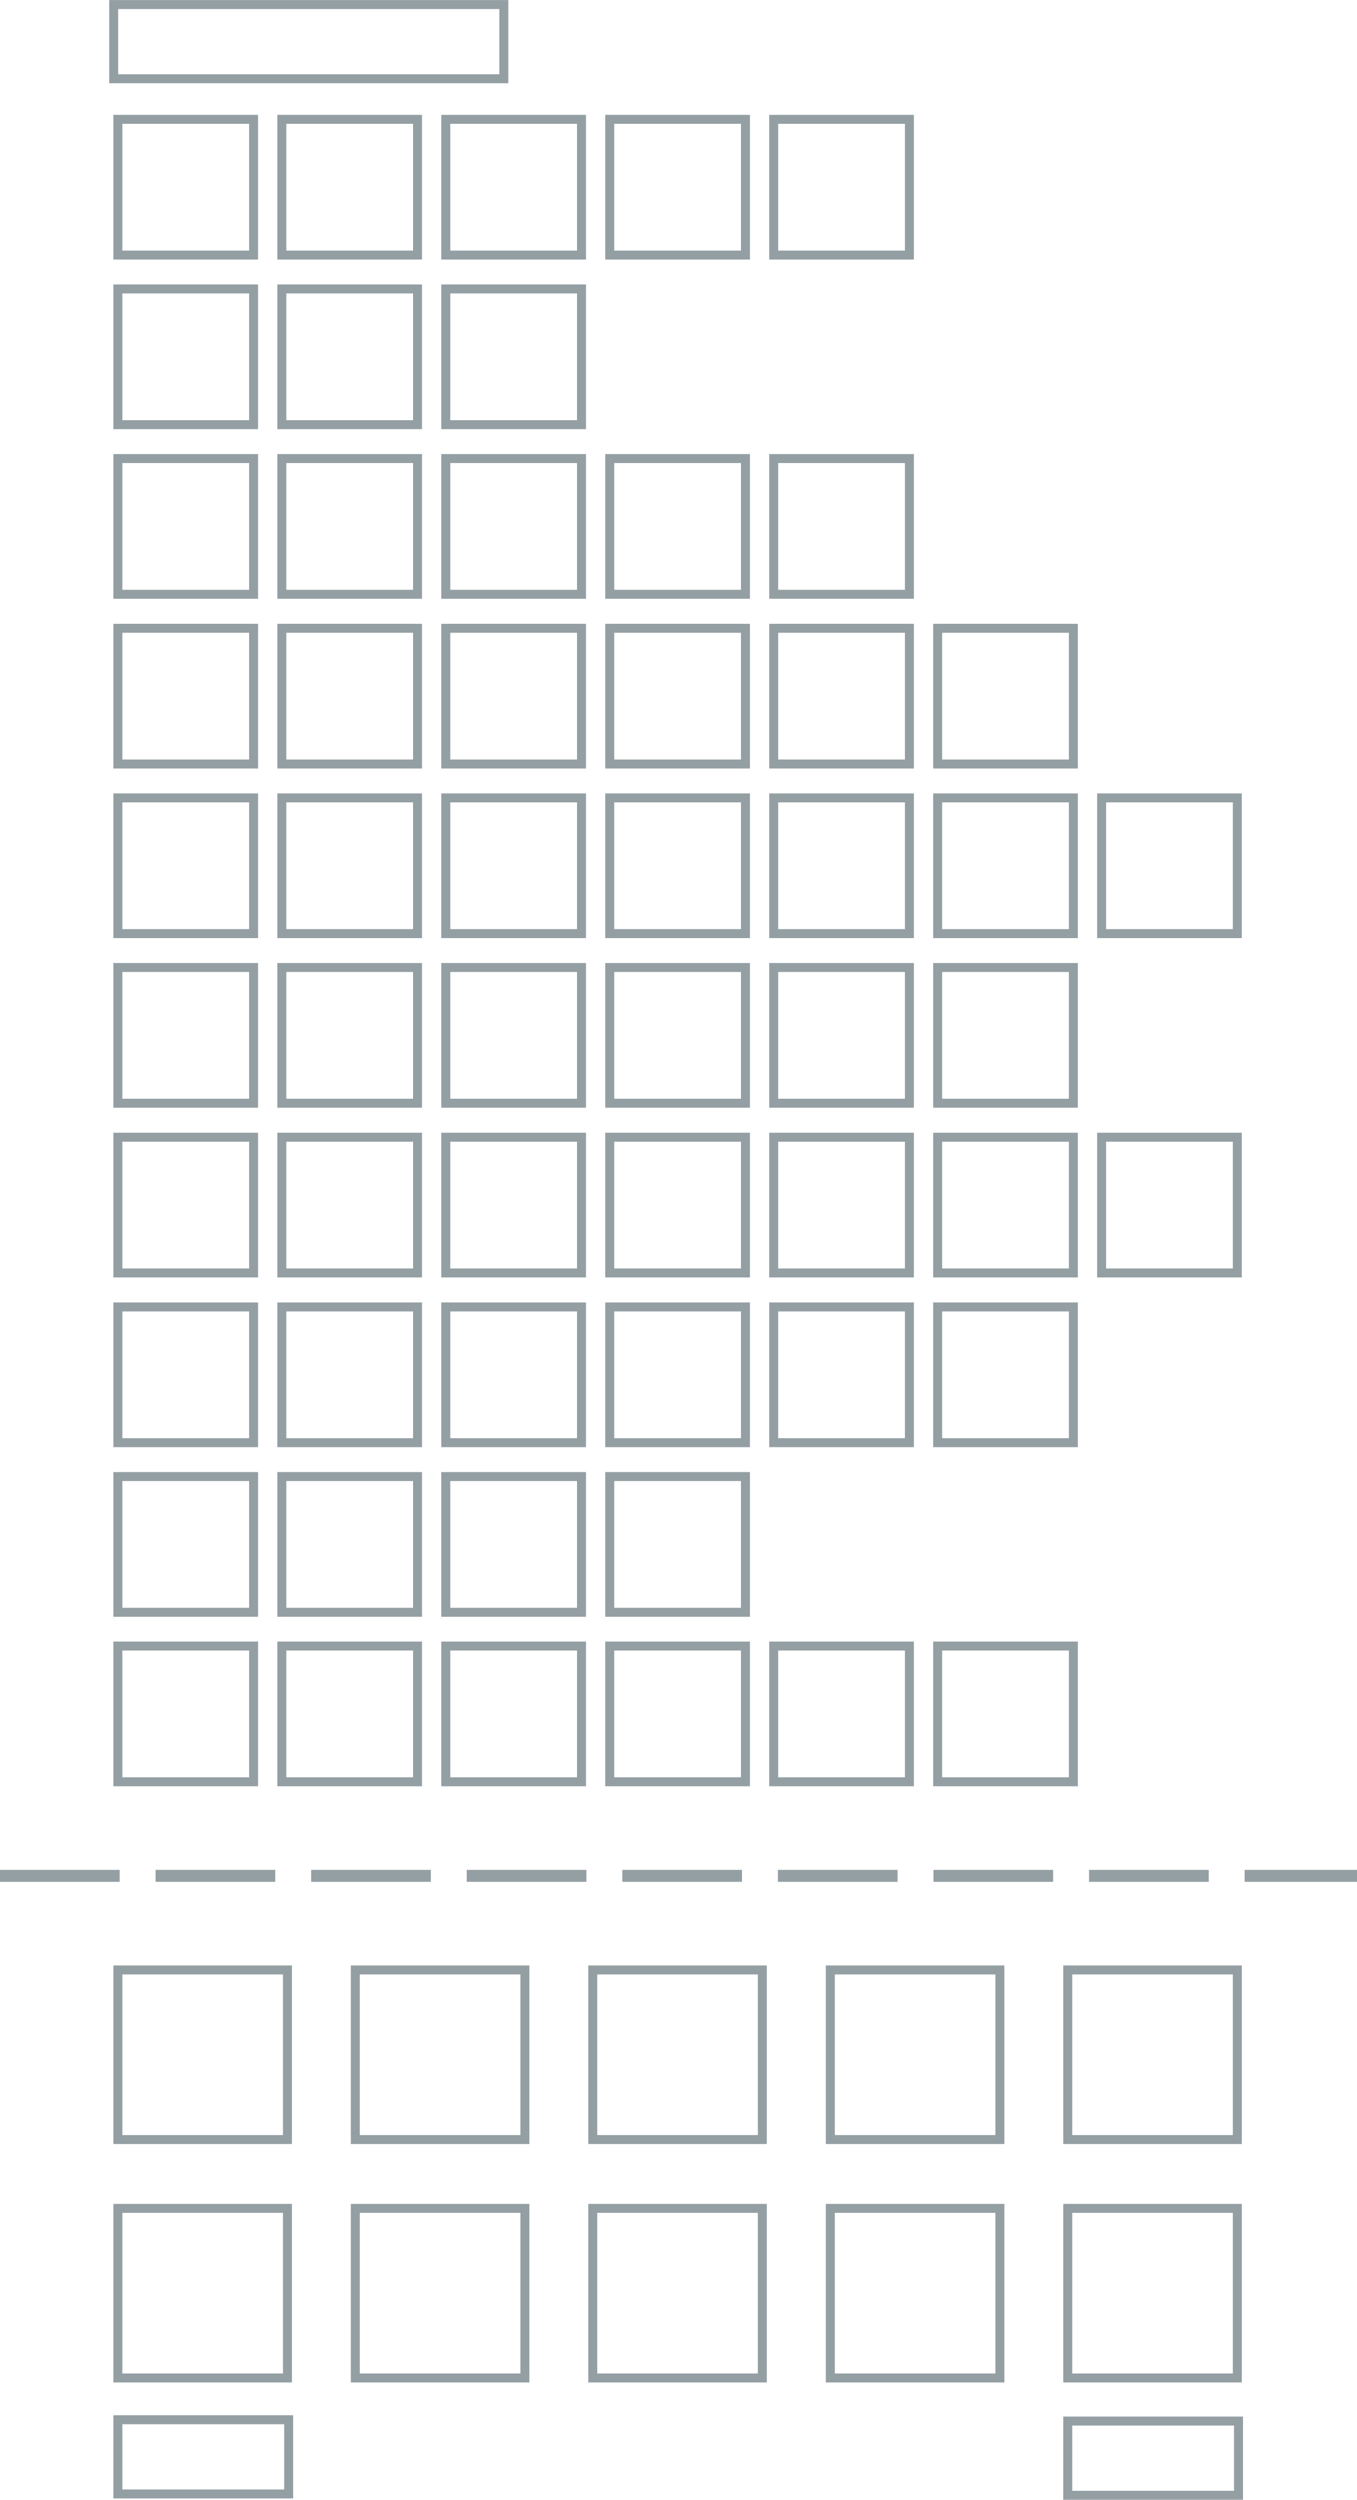 <?xml version="1.0" encoding="UTF-8"?><svg id="Layer_2" xmlns="http://www.w3.org/2000/svg" viewBox="0 0 113.39 208.85"><g id="Layer_2-2"><g><rect x="9.85" y="164.58" width="14.17" height="14.17" fill="none" isolation="isolate" opacity=".5" stroke="#2a404a" stroke-miterlimit="10" stroke-width=".75"/><rect x="29.69" y="164.58" width="14.17" height="14.17" fill="none" isolation="isolate" opacity=".5" stroke="#2a404a" stroke-miterlimit="10" stroke-width=".75"/><rect x="49.53" y="164.58" width="14.17" height="14.17" fill="none" isolation="isolate" opacity=".5" stroke="#2a404a" stroke-miterlimit="10" stroke-width=".75"/><rect x="69.38" y="164.58" width="14.17" height="14.17" fill="none" isolation="isolate" opacity=".5" stroke="#2a404a" stroke-miterlimit="10" stroke-width=".75"/><rect x="89.22" y="164.58" width="14.17" height="14.17" fill="none" isolation="isolate" opacity=".5" stroke="#2a404a" stroke-miterlimit="10" stroke-width=".75"/><rect x="9.85" y="184.5" width="14.17" height="14.17" fill="none" isolation="isolate" opacity=".5" stroke="#2a404a" stroke-miterlimit="10" stroke-width=".75"/><rect x="29.69" y="184.5" width="14.17" height="14.17" fill="none" isolation="isolate" opacity=".5" stroke="#2a404a" stroke-miterlimit="10" stroke-width=".75"/><rect x="49.53" y="184.5" width="14.17" height="14.17" fill="none" isolation="isolate" opacity=".5" stroke="#2a404a" stroke-miterlimit="10" stroke-width=".75"/><rect x="69.38" y="184.5" width="14.17" height="14.17" fill="none" isolation="isolate" opacity=".5" stroke="#2a404a" stroke-miterlimit="10" stroke-width=".75"/><rect x="89.22" y="184.5" width="14.17" height="14.17" fill="none" isolation="isolate" opacity=".5" stroke="#2a404a" stroke-miterlimit="10" stroke-width=".75"/></g><g opacity=".5"><rect x="9.85" y="123.36" width="11.34" height="11.34" fill="none" stroke="#2a404a" stroke-miterlimit="10" stroke-width=".75"/><rect x="23.55" y="123.36" width="11.34" height="11.34" fill="none" stroke="#2a404a" stroke-miterlimit="10" stroke-width=".75"/><rect x="37.25" y="123.36" width="11.34" height="11.34" fill="none" stroke="#2a404a" stroke-miterlimit="10" stroke-width=".75"/><rect x="50.95" y="123.36" width="11.34" height="11.34" fill="none" stroke="#2a404a" stroke-miterlimit="10" stroke-width=".75"/><rect x="9.85" y="137.52" width="11.34" height="11.34" fill="none" stroke="#2a404a" stroke-miterlimit="10" stroke-width=".75"/><rect x="23.55" y="137.52" width="11.34" height="11.34" fill="none" stroke="#2a404a" stroke-miterlimit="10" stroke-width=".75"/><rect x="37.25" y="137.52" width="11.34" height="11.34" fill="none" stroke="#2a404a" stroke-miterlimit="10" stroke-width=".75"/><rect x="50.95" y="137.52" width="11.34" height="11.34" fill="none" stroke="#2a404a" stroke-miterlimit="10" stroke-width=".75"/><rect x="64.65" y="137.52" width="11.34" height="11.34" fill="none" stroke="#2a404a" stroke-miterlimit="10" stroke-width=".75"/><rect x="78.35" y="137.52" width="11.34" height="11.34" fill="none" stroke="#2a404a" stroke-miterlimit="10" stroke-width=".75"/><rect x="9.85" y="109.19" width="11.34" height="11.34" fill="none" stroke="#2a404a" stroke-miterlimit="10" stroke-width=".75"/><rect x="23.55" y="109.19" width="11.34" height="11.34" fill="none" stroke="#2a404a" stroke-miterlimit="10" stroke-width=".75"/><rect x="37.25" y="109.19" width="11.34" height="11.34" fill="none" stroke="#2a404a" stroke-miterlimit="10" stroke-width=".75"/><rect x="50.95" y="109.19" width="11.34" height="11.34" fill="none" stroke="#2a404a" stroke-miterlimit="10" stroke-width=".75"/><rect x="64.65" y="109.19" width="11.34" height="11.34" fill="none" stroke="#2a404a" stroke-miterlimit="10" stroke-width=".75"/><rect x="78.35" y="109.19" width="11.34" height="11.34" fill="none" stroke="#2a404a" stroke-miterlimit="10" stroke-width=".75"/><rect x="9.85" y="95.01" width="11.34" height="11.34" fill="none" stroke="#2a404a" stroke-miterlimit="10" stroke-width=".75"/><rect x="23.55" y="95.01" width="11.34" height="11.34" fill="none" stroke="#2a404a" stroke-miterlimit="10" stroke-width=".75"/><rect x="37.25" y="95.01" width="11.34" height="11.34" fill="none" stroke="#2a404a" stroke-miterlimit="10" stroke-width=".75"/><rect x="50.95" y="95.01" width="11.34" height="11.34" fill="none" stroke="#2a404a" stroke-miterlimit="10" stroke-width=".75"/><rect x="64.65" y="95.01" width="11.34" height="11.34" fill="none" stroke="#2a404a" stroke-miterlimit="10" stroke-width=".75"/><rect x="78.35" y="95.01" width="11.34" height="11.34" fill="none" stroke="#2a404a" stroke-miterlimit="10" stroke-width=".75"/><rect x="92.05" y="95.01" width="11.34" height="11.34" fill="none" stroke="#2a404a" stroke-miterlimit="10" stroke-width=".75"/><rect x="9.85" y="80.83" width="11.34" height="11.34" fill="none" stroke="#2a404a" stroke-miterlimit="10" stroke-width=".75"/><rect x="23.55" y="80.83" width="11.34" height="11.34" fill="none" stroke="#2a404a" stroke-miterlimit="10" stroke-width=".75"/><rect x="37.25" y="80.83" width="11.34" height="11.34" fill="none" stroke="#2a404a" stroke-miterlimit="10" stroke-width=".75"/><rect x="50.95" y="80.83" width="11.34" height="11.34" fill="none" stroke="#2a404a" stroke-miterlimit="10" stroke-width=".75"/><rect x="64.65" y="80.83" width="11.34" height="11.34" fill="none" stroke="#2a404a" stroke-miterlimit="10" stroke-width=".75"/><rect x="78.35" y="80.83" width="11.34" height="11.34" fill="none" stroke="#2a404a" stroke-miterlimit="10" stroke-width=".75"/><rect x="9.85" y="66.66" width="11.34" height="11.34" fill="none" stroke="#2a404a" stroke-miterlimit="10" stroke-width=".75"/><rect x="23.55" y="66.66" width="11.34" height="11.34" fill="none" stroke="#2a404a" stroke-miterlimit="10" stroke-width=".75"/><rect x="37.25" y="66.66" width="11.34" height="11.34" fill="none" stroke="#2a404a" stroke-miterlimit="10" stroke-width=".75"/><rect x="50.95" y="66.66" width="11.34" height="11.34" fill="none" stroke="#2a404a" stroke-miterlimit="10" stroke-width=".75"/><rect x="64.65" y="66.66" width="11.34" height="11.34" fill="none" stroke="#2a404a" stroke-miterlimit="10" stroke-width=".75"/><rect x="78.35" y="66.66" width="11.34" height="11.34" fill="none" stroke="#2a404a" stroke-miterlimit="10" stroke-width=".75"/><rect x="92.05" y="66.66" width="11.34" height="11.34" fill="none" stroke="#2a404a" stroke-miterlimit="10" stroke-width=".75"/><rect x="9.85" y="52.49" width="11.34" height="11.34" fill="none" stroke="#2a404a" stroke-miterlimit="10" stroke-width=".75"/><rect x="23.55" y="52.49" width="11.34" height="11.34" fill="none" stroke="#2a404a" stroke-miterlimit="10" stroke-width=".75"/><rect x="37.25" y="52.49" width="11.34" height="11.34" fill="none" stroke="#2a404a" stroke-miterlimit="10" stroke-width=".75"/><rect x="50.95" y="52.49" width="11.34" height="11.34" fill="none" stroke="#2a404a" stroke-miterlimit="10" stroke-width=".75"/><rect x="64.65" y="52.49" width="11.34" height="11.34" fill="none" stroke="#2a404a" stroke-miterlimit="10" stroke-width=".75"/><rect x="78.35" y="52.49" width="11.34" height="11.34" fill="none" stroke="#2a404a" stroke-miterlimit="10" stroke-width=".75"/><rect x="9.85" y="38.31" width="11.34" height="11.34" fill="none" stroke="#2a404a" stroke-miterlimit="10" stroke-width=".75"/><rect x="23.55" y="38.31" width="11.34" height="11.34" fill="none" stroke="#2a404a" stroke-miterlimit="10" stroke-width=".75"/><rect x="37.25" y="38.31" width="11.34" height="11.34" fill="none" stroke="#2a404a" stroke-miterlimit="10" stroke-width=".75"/><rect x="50.95" y="38.31" width="11.34" height="11.34" fill="none" stroke="#2a404a" stroke-miterlimit="10" stroke-width=".75"/><rect x="64.65" y="38.31" width="11.34" height="11.34" fill="none" stroke="#2a404a" stroke-miterlimit="10" stroke-width=".75"/><rect x="9.85" y="24.14" width="11.34" height="11.34" fill="none" stroke="#2a404a" stroke-miterlimit="10" stroke-width=".75"/><rect x="23.55" y="24.14" width="11.34" height="11.34" fill="none" stroke="#2a404a" stroke-miterlimit="10" stroke-width=".75"/><rect x="37.25" y="24.14" width="11.34" height="11.34" fill="none" stroke="#2a404a" stroke-miterlimit="10" stroke-width=".75"/><rect x="9.85" y="9.97" width="11.34" height="11.34" fill="none" stroke="#2a404a" stroke-miterlimit="10" stroke-width=".75"/><rect x="23.55" y="9.97" width="11.34" height="11.34" fill="none" stroke="#2a404a" stroke-miterlimit="10" stroke-width=".75"/><rect x="37.25" y="9.97" width="11.34" height="11.34" fill="none" stroke="#2a404a" stroke-miterlimit="10" stroke-width=".75"/><rect x="50.95" y="9.97" width="11.34" height="11.34" fill="none" stroke="#2a404a" stroke-miterlimit="10" stroke-width=".75"/><rect x="64.65" y="9.97" width="11.34" height="11.34" fill="none" stroke="#2a404a" stroke-miterlimit="10" stroke-width=".75"/></g><line y1="156.72" x2="113.39" y2="156.72" fill="none" isolation="isolate" opacity=".5" stroke="#2a404a" stroke-dasharray="0 0 0 0 0 0 10 3" stroke-miterlimit="10"/><rect x="9.5" y=".38" width="32.6" height="6.2" fill="none" isolation="isolate" opacity=".5" stroke="#2a404a" stroke-miterlimit="10" stroke-width=".75"/><rect x="9.85" y="202.16" width="14.27" height="6.2" fill="none" isolation="isolate" opacity=".5" stroke="#2a404a" stroke-miterlimit="10" stroke-width=".75"/><rect x="89.22" y="202.27" width="14.27" height="6.2" fill="none" isolation="isolate" opacity=".5" stroke="#2a404a" stroke-miterlimit="10" stroke-width=".75"/></g></svg>